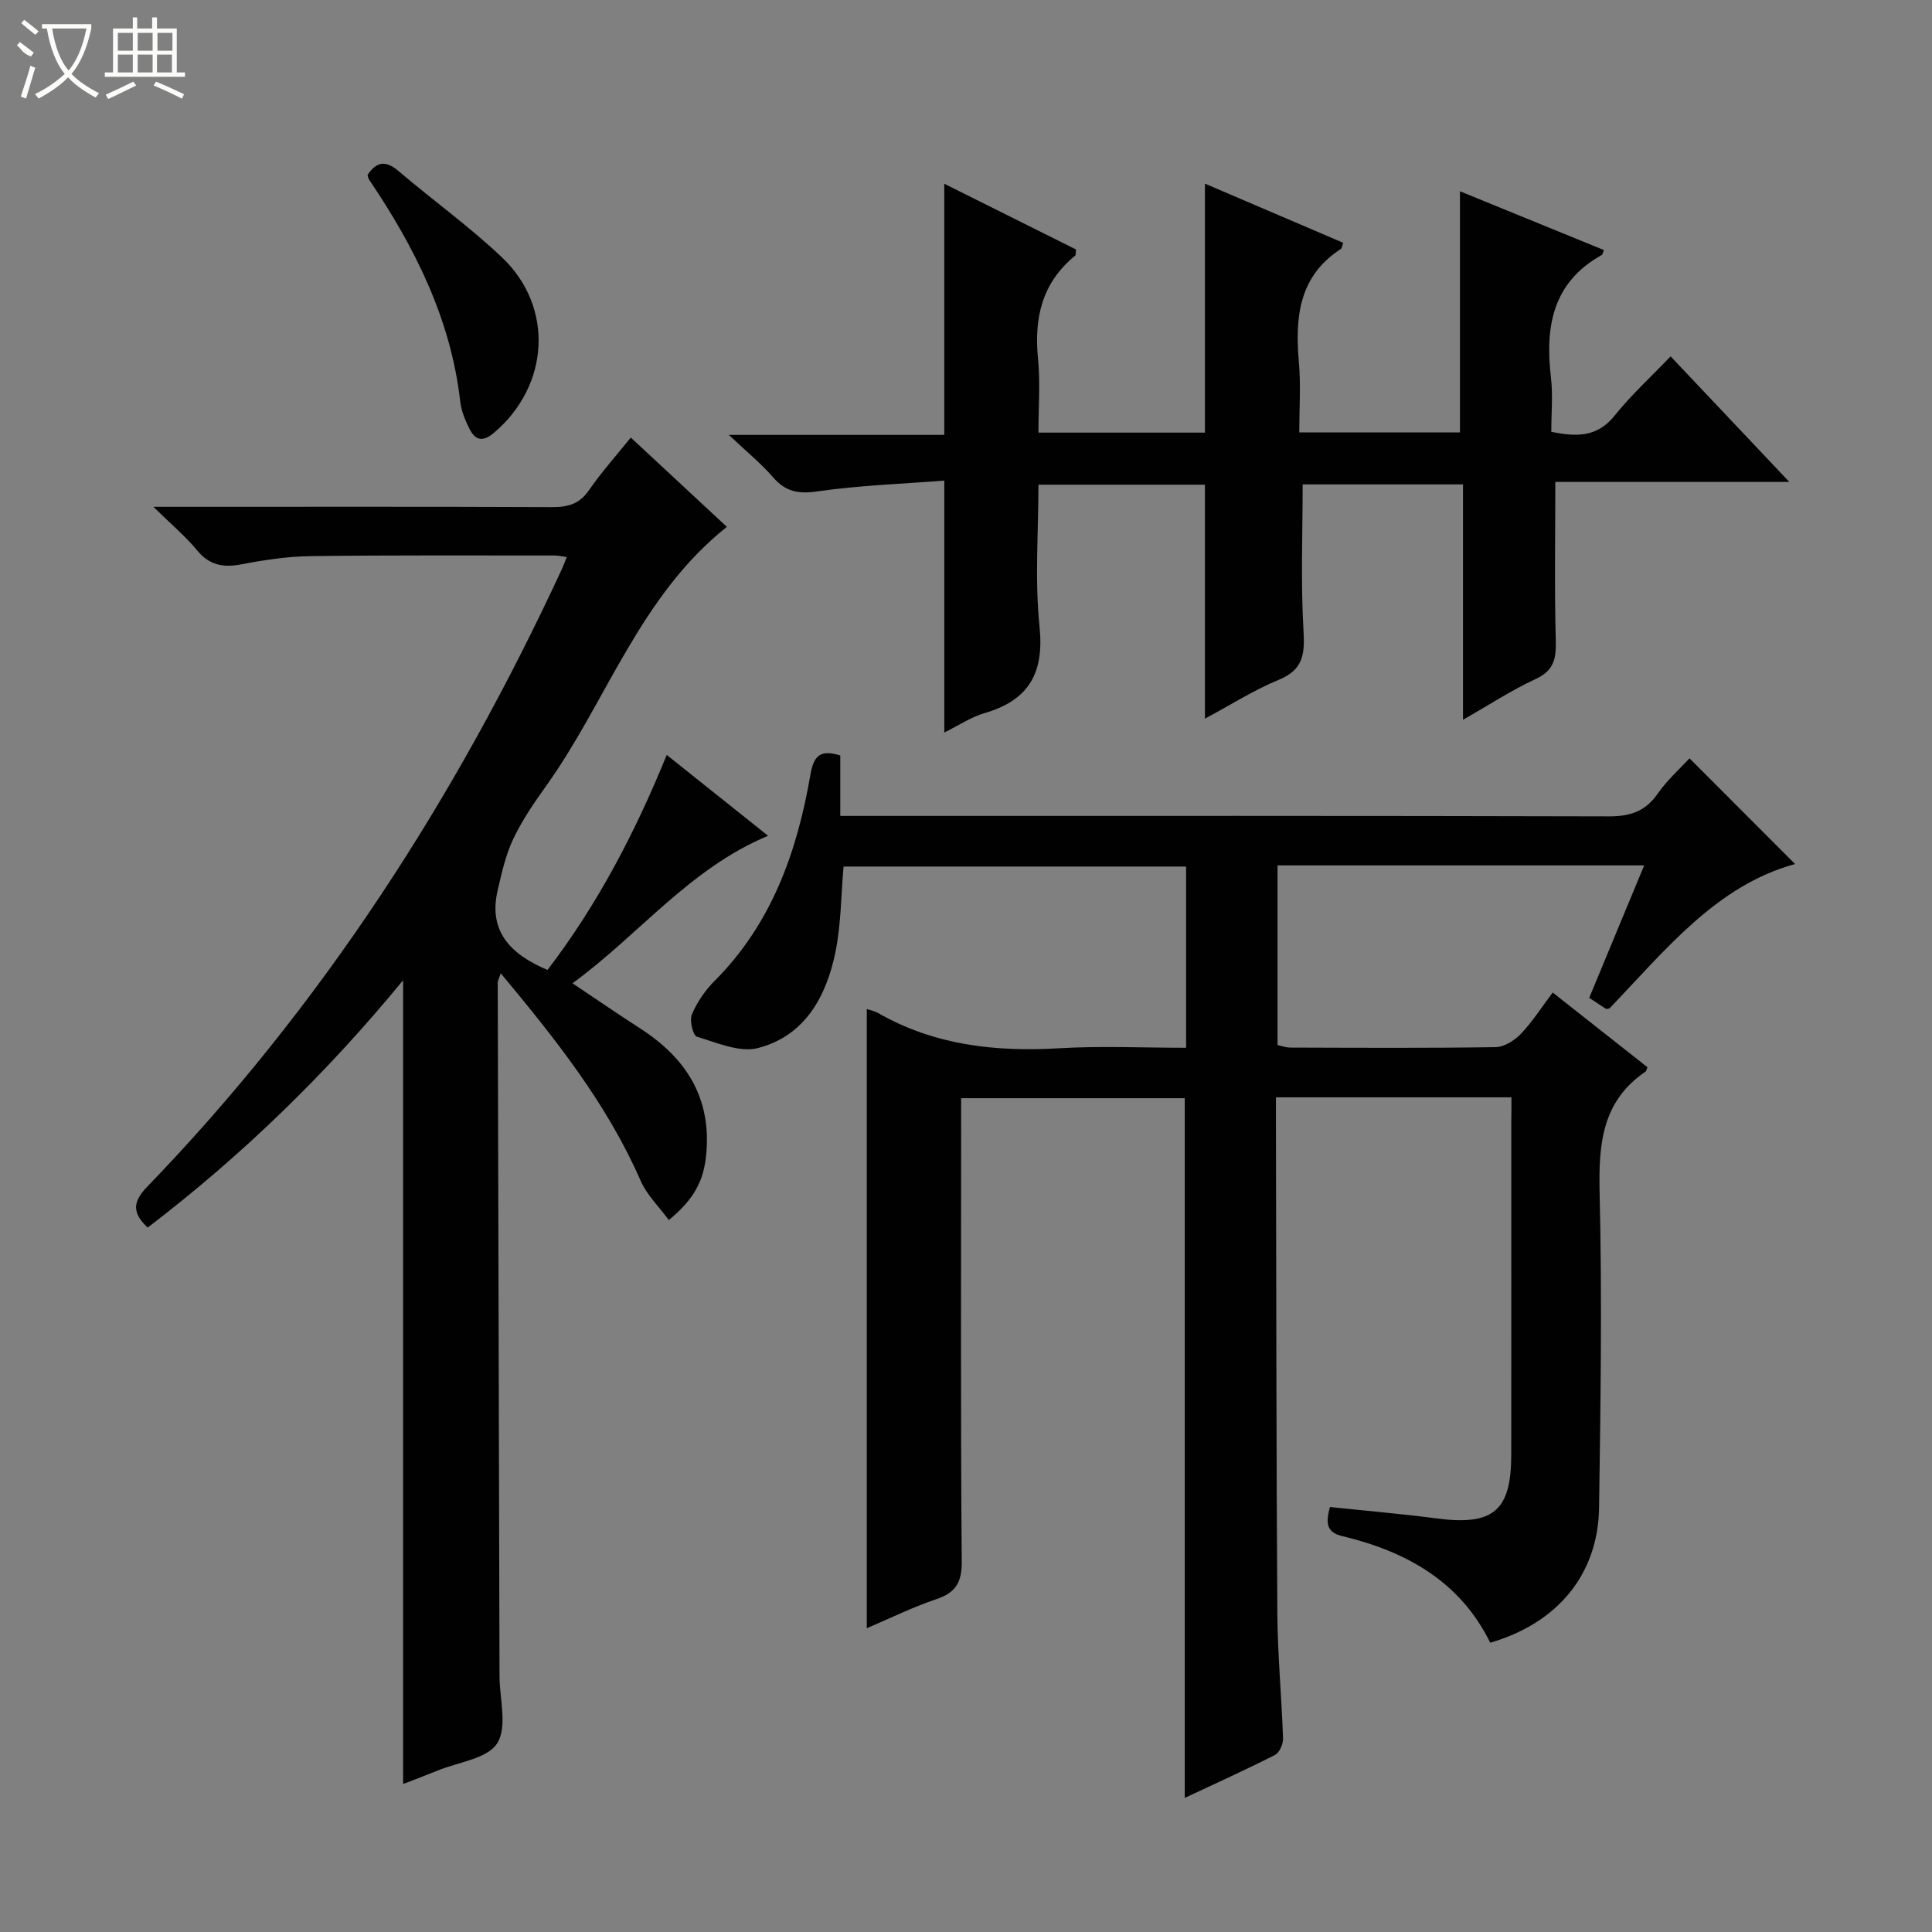 <svg enable-background="new 0 0 400 400" viewBox="0 0 400 400" xmlns="http://www.w3.org/2000/svg"><rect x="0" y="0" width="400" height="400" fill="#808080" stroke="none"/><g fill="#010102"><path d="m312.93 227.19c-16.43 0-32.21 0-48.76 0v5.36c.08 33.83.07 67.65.29 101.48.06 8.63.89 17.26 1.18 25.9.04 1.15-.75 2.95-1.68 3.42-6.04 3.07-12.23 5.86-18.67 8.89 0-48.53 0-96.51 0-144.87-15.03 0-30.4 0-46.3 0v5.43c0 30.16-.12 60.33.13 90.49.04 4.45-1.33 6.49-5.39 7.85-4.83 1.62-9.43 3.91-14.27 5.97 0-42.93 0-85.41 0-128.21.85.3 1.66.45 2.33.83 11.69 6.69 24.31 8.08 37.52 7.3 8.61-.51 17.27-.1 26.26-.1 0-12.61 0-24.86 0-37.52-23.55 0-47.25 0-70.92 0-.53 5.97-.51 11.99-1.69 17.76-1.89 9.18-6.32 17.27-15.99 19.81-3.8 1-8.54-1.1-12.69-2.34-.79-.24-1.57-3.38-1.03-4.63 1.08-2.54 2.76-4.99 4.72-6.95 11.82-11.84 17.07-26.73 19.82-42.69.68-3.97 2.08-5.23 6.18-3.96v12.52h6.15c50.99 0 101.99-.05 152.98.09 4.4.01 7.54-1.01 10.11-4.7 1.97-2.84 4.64-5.2 6.58-7.32 7.38 7.39 14.71 14.73 21.86 21.89-16.27 4.43-26.92 17.89-38.43 29.9-.4.05-.61.15-.72.08-1.11-.71-2.2-1.44-3.47-2.28 3.77-9.09 7.49-18.06 11.38-27.42-25.66 0-50.61 0-75.91 0v37.21c.81.16 1.73.51 2.65.51 14.16.04 28.33.13 42.49-.09 1.79-.03 3.92-1.37 5.23-2.74 2.39-2.5 4.27-5.48 6.6-8.57 6.75 5.32 13.24 10.44 19.62 15.47-.24.6-.26.81-.37.88-9.17 6.22-9.77 15.24-9.53 25.35.51 21.65.2 43.32-.12 64.98-.21 13.77-8.56 23.86-22.53 27.94-6.25-12.72-17.42-18.92-30.69-22.09-3.48-.83-3.27-3.05-2.51-6.01 7.42.78 14.82 1.41 22.16 2.37 11.67 1.52 15.38-1.55 15.39-13.21.02-23 .01-45.99.01-68.99.03-1.48.03-2.96.03-4.99z"/><path d="m83.46 369.36c0-55.67 0-110.6 0-166.41-15.84 19.28-33.33 36.28-52.89 51.21-3.1-2.95-3.24-5.2-.15-8.4 36.21-37.47 63.99-80.65 85.84-127.78.34-.73.61-1.49 1.09-2.65-1.07-.14-1.81-.32-2.54-.32-16.83.01-33.66-.09-50.48.13-4.78.06-9.6.79-14.31 1.69-3.79.73-6.65.23-9.23-2.91-2.38-2.9-5.32-5.34-9.03-8.99h6.64c25.32 0 50.65-.05 75.97.06 3.26.01 5.62-.66 7.57-3.5 2.54-3.68 5.55-7.04 8.66-10.9 6.71 6.24 13.24 12.31 19.89 18.49-18.08 14.38-24.82 36.01-37.39 53.6-2.51 3.51-4.99 7.13-6.83 11-1.57 3.29-2.38 6.99-3.22 10.58-2 8.51 2.57 13.28 10.3 16.56 10.18-13.29 18.03-28.16 24.69-44.52 7.13 5.69 13.8 11.01 20.98 16.74-16.3 6.82-26.58 20.37-40.49 30.54 5.02 3.36 9.45 6.41 13.97 9.32 9.58 6.16 14.88 14.45 13.7 26.26-.52 5.21-2.38 9.05-7.73 13.44-2.01-2.74-4.55-5.19-5.85-8.18-6.97-15.92-17.59-29.29-28.95-42.91-.31.97-.62 1.5-.62 2.03.11 47.81.24 95.62.37 143.44.01 4.75 1.67 10.56-.48 13.95-2.03 3.2-8.06 3.89-12.34 5.65-2.29.93-4.59 1.79-7.14 2.78z"/><path d="m322.01 99.78c0 11.7-.19 22.34.1 32.96.1 3.72-.45 6.13-4.18 7.85-4.92 2.27-9.5 5.28-15.03 8.43 0-16.73 0-32.59 0-48.73-11.49 0-22.4 0-33.2 0 0 10.19-.41 20.3.18 30.35.28 4.86-.09 8.03-5.11 10.1-5.17 2.13-9.96 5.19-15.3 8.05 0-16.42 0-32.26 0-48.44-11.12 0-22.51 0-34.47 0 0 9.81-.78 19.66.22 29.34 1 9.65-2.18 15.27-11.39 17.96-2.82.82-5.37 2.56-8.32 4.01 0-17.22 0-34.06 0-52.16-8.64.68-17.54.98-26.3 2.24-3.95.57-6.56.06-9.14-2.91-2.44-2.82-5.38-5.21-9.17-8.79h44.6c0-17.47 0-34.52 0-52 9.09 4.54 18.24 9.1 27.28 13.61-.09.71-.02 1.15-.19 1.29-6.84 5.57-8.52 12.86-7.68 21.31.49 4.94.09 9.96.09 15.32h34.47c0-17.08 0-34.11 0-51.55 9.58 4.1 19.11 8.18 28.63 12.25-.25.68-.27 1.12-.49 1.27-8.8 5.71-9.5 14.29-8.68 23.61.41 4.63.07 9.32.07 14.38h33.27c0-16.53 0-32.92 0-49.93 10.03 4.1 19.92 8.13 29.8 12.17-.29.72-.31.95-.42 1.01-10.25 5.69-11.78 14.9-10.54 25.42.42 3.6.07 7.29.07 11.21 5.16 1.02 9.47 1.19 13.12-3.37 3.4-4.25 7.47-7.96 11.58-12.26 8.34 8.82 16.08 17.01 24.58 26-16.8 0-32.75 0-48.45 0z"/><path d="m76.1 36.22c1.83-2.77 3.75-3.08 6.43-.79 7.07 6.03 14.68 11.48 21.4 17.86 10.88 10.33 9.82 26.62-1.67 36.32-2.36 1.99-3.88 1.53-5.07-.85-.88-1.75-1.68-3.69-1.9-5.61-1.95-17.13-9.42-31.96-18.89-45.99-.18-.24-.19-.59-.3-.94z"/></g><path d="m6.4 11.7c-2-.8-1.9-1.6-2.9-2.3l.6-.7c.9.7 1.9 1.4 2.9 2.2zm-2.1 8.3c.7-2.1 1.4-4.2 2-6.4.2.1.6.3 1 .4-.7 2.3-1.3 4.4-1.9 6.4zm3-12.8c-1.1-.9-2.1-1.7-2.9-2.4l.6-.7c1 .8 2 1.5 3 2.4zm1.4-1.3v-.9h10.2v.9c-.9 4.2-2.3 7.3-4.1 9.4 1.3 1.4 3.2 2.7 5.7 4-.2.2-.4.5-.7.9-2.5-1.4-4.4-2.7-5.7-4.2-1.4 1.5-3.5 3-6.1 4.4 0 0 0 0-.1-.1-.3-.4-.5-.7-.7-.8 2.7-1.3 4.7-2.8 6.2-4.2-1.8-2.2-3-5.3-3.7-9.4zm9.2 0h-7.1c.6 3.8 1.7 6.7 3.4 8.7 1.7-2 2.9-4.8 3.7-8.7z" fill="#fbfcfa"/><path d="m31.6 3.6h.9v2.3h4.1v9.1h1.7v.9h-16.6v-.9h1.7v-9.1h4.1v-2.3h.9v2.3h3.1v-2.3zm-4 13.3.6.8c-1.9.9-3.8 1.9-5.8 2.8-.2-.3-.3-.6-.5-.9 2-.9 3.9-1.8 5.7-2.7zm-3.2-10.1v3.7h3.1v-3.7zm0 4.5v3.7h3.1v-3.7zm4.1-4.5v3.7h3.1v-3.7zm0 4.5v3.7h3.1v-3.7zm9.1 9.1c-2.1-1.1-4.1-2-5.8-2.7l.5-.8c2.2.9 4.1 1.8 5.8 2.6l-.4.9zm-1.9-13.6h-3.1v3.7h3.1zm-3.2 4.5v3.7h3.1v-3.7z" fill="#fbfcfa"/></svg>